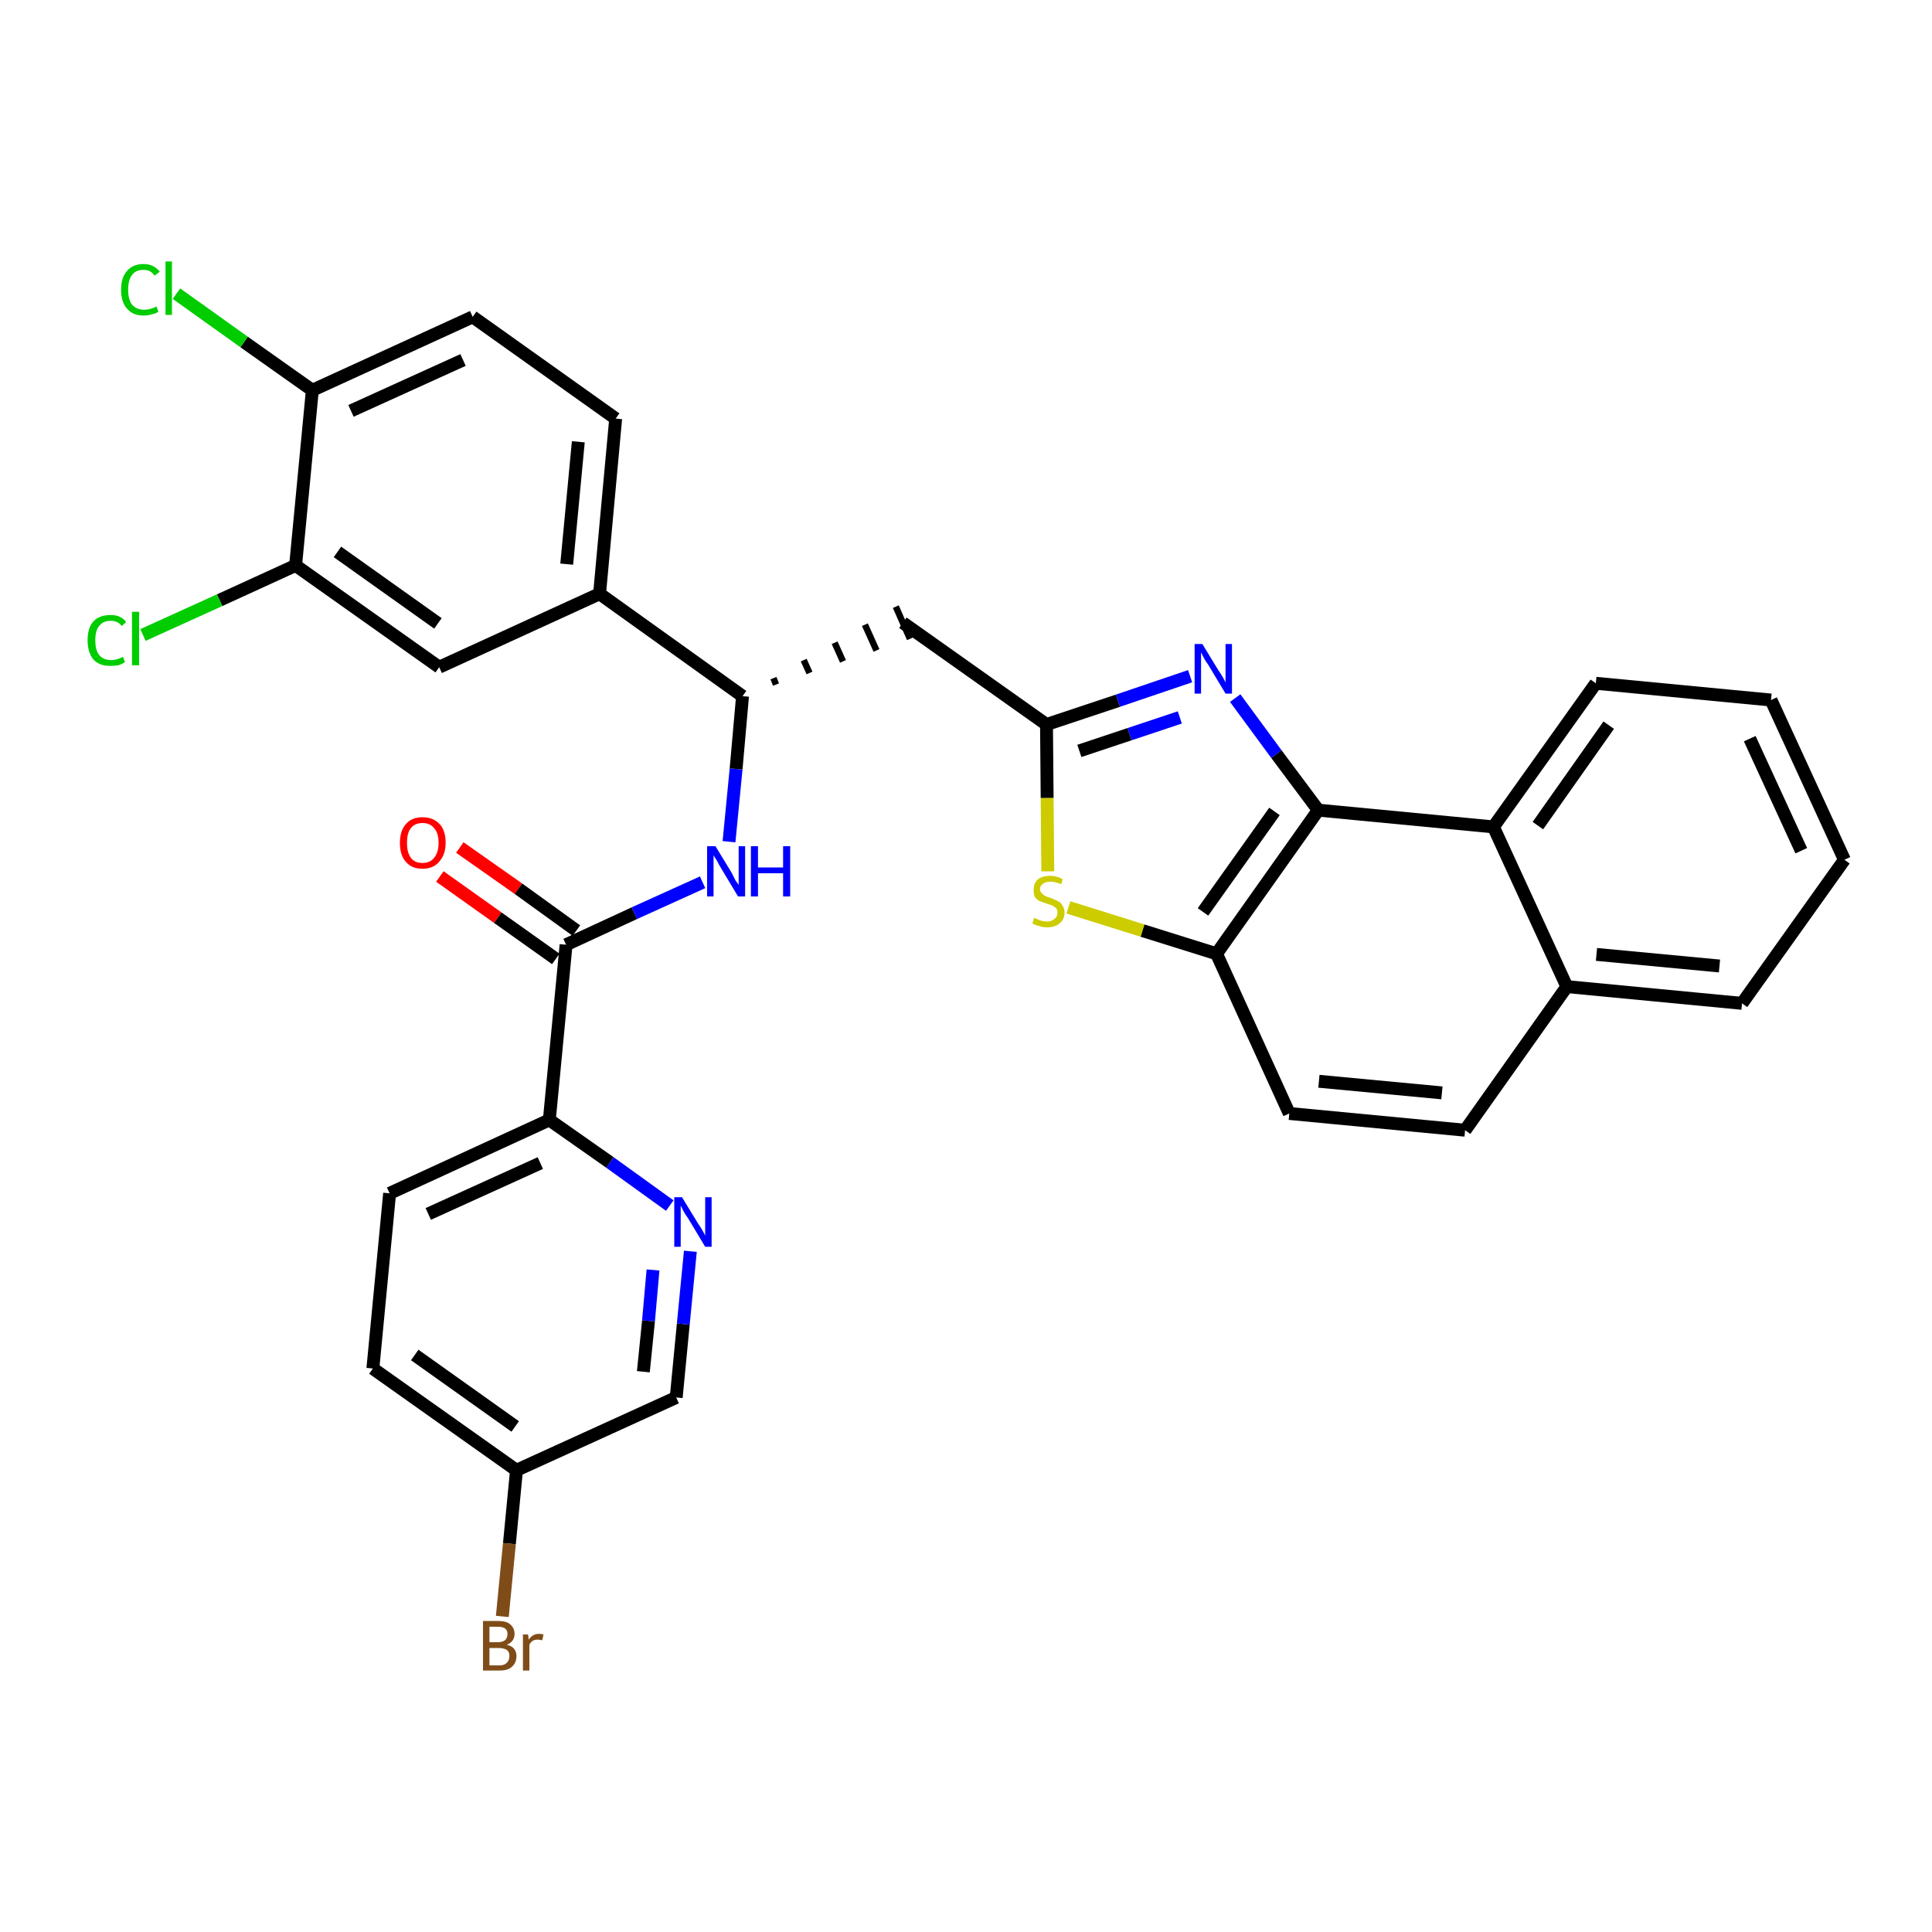 <?xml version='1.0' encoding='iso-8859-1'?>
<svg version='1.1' baseProfile='full'
              xmlns='http://www.w3.org/2000/svg'
                      xmlns:rdkit='http://www.rdkit.org/xml'
                      xmlns:xlink='http://www.w3.org/1999/xlink'
                  xml:space='preserve'
width='300px' height='300px' viewBox='0 0 300 300'>
<!-- END OF HEADER -->
<path class='bond-0 atom-0 atom-1' d='M 68.3,136.1 L 77.3,142.5' style='fill:none;fill-rule:evenodd;stroke:#FF0000;stroke-width:2.0px;stroke-linecap:butt;stroke-linejoin:miter;stroke-opacity:1' />
<path class='bond-0 atom-0 atom-1' d='M 77.3,142.5 L 86.3,148.9' style='fill:none;fill-rule:evenodd;stroke:#000000;stroke-width:2.0px;stroke-linecap:butt;stroke-linejoin:miter;stroke-opacity:1' />
<path class='bond-0 atom-0 atom-1' d='M 71.4,131.6 L 80.5,138.0' style='fill:none;fill-rule:evenodd;stroke:#FF0000;stroke-width:2.0px;stroke-linecap:butt;stroke-linejoin:miter;stroke-opacity:1' />
<path class='bond-0 atom-0 atom-1' d='M 80.5,138.0 L 89.5,144.5' style='fill:none;fill-rule:evenodd;stroke:#000000;stroke-width:2.0px;stroke-linecap:butt;stroke-linejoin:miter;stroke-opacity:1' />
<path class='bond-1 atom-1 atom-2' d='M 87.9,146.7 L 98.5,141.8' style='fill:none;fill-rule:evenodd;stroke:#000000;stroke-width:2.0px;stroke-linecap:butt;stroke-linejoin:miter;stroke-opacity:1' />
<path class='bond-1 atom-1 atom-2' d='M 98.5,141.8 L 109.1,137.0' style='fill:none;fill-rule:evenodd;stroke:#0000FF;stroke-width:2.0px;stroke-linecap:butt;stroke-linejoin:miter;stroke-opacity:1' />
<path class='bond-25 atom-1 atom-26' d='M 87.9,146.7 L 85.3,173.9' style='fill:none;fill-rule:evenodd;stroke:#000000;stroke-width:2.0px;stroke-linecap:butt;stroke-linejoin:miter;stroke-opacity:1' />
<path class='bond-2 atom-2 atom-3' d='M 113.2,130.7 L 114.3,119.4' style='fill:none;fill-rule:evenodd;stroke:#0000FF;stroke-width:2.0px;stroke-linecap:butt;stroke-linejoin:miter;stroke-opacity:1' />
<path class='bond-2 atom-2 atom-3' d='M 114.3,119.4 L 115.3,108.1' style='fill:none;fill-rule:evenodd;stroke:#000000;stroke-width:2.0px;stroke-linecap:butt;stroke-linejoin:miter;stroke-opacity:1' />
<path class='bond-3 atom-3 atom-4' d='M 120.5,106.3 L 120.1,105.3' style='fill:none;fill-rule:evenodd;stroke:#000000;stroke-width:1.0px;stroke-linecap:butt;stroke-linejoin:miter;stroke-opacity:1' />
<path class='bond-3 atom-3 atom-4' d='M 125.7,104.5 L 124.8,102.5' style='fill:none;fill-rule:evenodd;stroke:#000000;stroke-width:1.0px;stroke-linecap:butt;stroke-linejoin:miter;stroke-opacity:1' />
<path class='bond-3 atom-3 atom-4' d='M 130.9,102.7 L 129.6,99.8' style='fill:none;fill-rule:evenodd;stroke:#000000;stroke-width:1.0px;stroke-linecap:butt;stroke-linejoin:miter;stroke-opacity:1' />
<path class='bond-3 atom-3 atom-4' d='M 136.1,101.0 L 134.3,97.0' style='fill:none;fill-rule:evenodd;stroke:#000000;stroke-width:1.0px;stroke-linecap:butt;stroke-linejoin:miter;stroke-opacity:1' />
<path class='bond-3 atom-3 atom-4' d='M 141.3,99.2 L 139.1,94.2' style='fill:none;fill-rule:evenodd;stroke:#000000;stroke-width:1.0px;stroke-linecap:butt;stroke-linejoin:miter;stroke-opacity:1' />
<path class='bond-17 atom-3 atom-18' d='M 115.3,108.1 L 93.1,92.2' style='fill:none;fill-rule:evenodd;stroke:#000000;stroke-width:2.0px;stroke-linecap:butt;stroke-linejoin:miter;stroke-opacity:1' />
<path class='bond-4 atom-4 atom-5' d='M 140.2,96.7 L 162.5,112.5' style='fill:none;fill-rule:evenodd;stroke:#000000;stroke-width:2.0px;stroke-linecap:butt;stroke-linejoin:miter;stroke-opacity:1' />
<path class='bond-5 atom-5 atom-6' d='M 162.5,112.5 L 173.6,108.8' style='fill:none;fill-rule:evenodd;stroke:#000000;stroke-width:2.0px;stroke-linecap:butt;stroke-linejoin:miter;stroke-opacity:1' />
<path class='bond-5 atom-5 atom-6' d='M 173.6,108.8 L 184.8,105.0' style='fill:none;fill-rule:evenodd;stroke:#0000FF;stroke-width:2.0px;stroke-linecap:butt;stroke-linejoin:miter;stroke-opacity:1' />
<path class='bond-5 atom-5 atom-6' d='M 167.6,116.6 L 175.4,114.0' style='fill:none;fill-rule:evenodd;stroke:#000000;stroke-width:2.0px;stroke-linecap:butt;stroke-linejoin:miter;stroke-opacity:1' />
<path class='bond-5 atom-5 atom-6' d='M 175.4,114.0 L 183.2,111.4' style='fill:none;fill-rule:evenodd;stroke:#0000FF;stroke-width:2.0px;stroke-linecap:butt;stroke-linejoin:miter;stroke-opacity:1' />
<path class='bond-32 atom-17 atom-5' d='M 162.7,135.3 L 162.6,123.9' style='fill:none;fill-rule:evenodd;stroke:#CCCC00;stroke-width:2.0px;stroke-linecap:butt;stroke-linejoin:miter;stroke-opacity:1' />
<path class='bond-32 atom-17 atom-5' d='M 162.6,123.9 L 162.5,112.5' style='fill:none;fill-rule:evenodd;stroke:#000000;stroke-width:2.0px;stroke-linecap:butt;stroke-linejoin:miter;stroke-opacity:1' />
<path class='bond-6 atom-6 atom-7' d='M 191.8,108.4 L 198.2,117.1' style='fill:none;fill-rule:evenodd;stroke:#0000FF;stroke-width:2.0px;stroke-linecap:butt;stroke-linejoin:miter;stroke-opacity:1' />
<path class='bond-6 atom-6 atom-7' d='M 198.2,117.1 L 204.7,125.8' style='fill:none;fill-rule:evenodd;stroke:#000000;stroke-width:2.0px;stroke-linecap:butt;stroke-linejoin:miter;stroke-opacity:1' />
<path class='bond-7 atom-7 atom-8' d='M 204.7,125.8 L 188.9,148.1' style='fill:none;fill-rule:evenodd;stroke:#000000;stroke-width:2.0px;stroke-linecap:butt;stroke-linejoin:miter;stroke-opacity:1' />
<path class='bond-7 atom-7 atom-8' d='M 197.9,126.0 L 186.8,141.6' style='fill:none;fill-rule:evenodd;stroke:#000000;stroke-width:2.0px;stroke-linecap:butt;stroke-linejoin:miter;stroke-opacity:1' />
<path class='bond-35 atom-16 atom-7' d='M 231.9,128.4 L 204.7,125.8' style='fill:none;fill-rule:evenodd;stroke:#000000;stroke-width:2.0px;stroke-linecap:butt;stroke-linejoin:miter;stroke-opacity:1' />
<path class='bond-8 atom-8 atom-9' d='M 188.9,148.1 L 200.2,172.9' style='fill:none;fill-rule:evenodd;stroke:#000000;stroke-width:2.0px;stroke-linecap:butt;stroke-linejoin:miter;stroke-opacity:1' />
<path class='bond-16 atom-8 atom-17' d='M 188.9,148.1 L 177.4,144.5' style='fill:none;fill-rule:evenodd;stroke:#000000;stroke-width:2.0px;stroke-linecap:butt;stroke-linejoin:miter;stroke-opacity:1' />
<path class='bond-16 atom-8 atom-17' d='M 177.4,144.5 L 165.9,140.9' style='fill:none;fill-rule:evenodd;stroke:#CCCC00;stroke-width:2.0px;stroke-linecap:butt;stroke-linejoin:miter;stroke-opacity:1' />
<path class='bond-9 atom-9 atom-10' d='M 200.2,172.9 L 227.5,175.5' style='fill:none;fill-rule:evenodd;stroke:#000000;stroke-width:2.0px;stroke-linecap:butt;stroke-linejoin:miter;stroke-opacity:1' />
<path class='bond-9 atom-9 atom-10' d='M 204.8,167.9 L 223.9,169.7' style='fill:none;fill-rule:evenodd;stroke:#000000;stroke-width:2.0px;stroke-linecap:butt;stroke-linejoin:miter;stroke-opacity:1' />
<path class='bond-10 atom-10 atom-11' d='M 227.5,175.5 L 243.3,153.2' style='fill:none;fill-rule:evenodd;stroke:#000000;stroke-width:2.0px;stroke-linecap:butt;stroke-linejoin:miter;stroke-opacity:1' />
<path class='bond-11 atom-11 atom-12' d='M 243.3,153.2 L 270.5,155.8' style='fill:none;fill-rule:evenodd;stroke:#000000;stroke-width:2.0px;stroke-linecap:butt;stroke-linejoin:miter;stroke-opacity:1' />
<path class='bond-11 atom-11 atom-12' d='M 247.9,148.2 L 267.0,150.0' style='fill:none;fill-rule:evenodd;stroke:#000000;stroke-width:2.0px;stroke-linecap:butt;stroke-linejoin:miter;stroke-opacity:1' />
<path class='bond-36 atom-16 atom-11' d='M 231.9,128.4 L 243.3,153.2' style='fill:none;fill-rule:evenodd;stroke:#000000;stroke-width:2.0px;stroke-linecap:butt;stroke-linejoin:miter;stroke-opacity:1' />
<path class='bond-12 atom-12 atom-13' d='M 270.5,155.8 L 286.4,133.5' style='fill:none;fill-rule:evenodd;stroke:#000000;stroke-width:2.0px;stroke-linecap:butt;stroke-linejoin:miter;stroke-opacity:1' />
<path class='bond-13 atom-13 atom-14' d='M 286.4,133.5 L 275.0,108.7' style='fill:none;fill-rule:evenodd;stroke:#000000;stroke-width:2.0px;stroke-linecap:butt;stroke-linejoin:miter;stroke-opacity:1' />
<path class='bond-13 atom-13 atom-14' d='M 279.7,132.1 L 271.7,114.7' style='fill:none;fill-rule:evenodd;stroke:#000000;stroke-width:2.0px;stroke-linecap:butt;stroke-linejoin:miter;stroke-opacity:1' />
<path class='bond-14 atom-14 atom-15' d='M 275.0,108.7 L 247.8,106.1' style='fill:none;fill-rule:evenodd;stroke:#000000;stroke-width:2.0px;stroke-linecap:butt;stroke-linejoin:miter;stroke-opacity:1' />
<path class='bond-15 atom-15 atom-16' d='M 247.8,106.1 L 231.9,128.4' style='fill:none;fill-rule:evenodd;stroke:#000000;stroke-width:2.0px;stroke-linecap:butt;stroke-linejoin:miter;stroke-opacity:1' />
<path class='bond-15 atom-15 atom-16' d='M 249.8,112.6 L 238.8,128.2' style='fill:none;fill-rule:evenodd;stroke:#000000;stroke-width:2.0px;stroke-linecap:butt;stroke-linejoin:miter;stroke-opacity:1' />
<path class='bond-18 atom-18 atom-19' d='M 93.1,92.2 L 95.6,65.0' style='fill:none;fill-rule:evenodd;stroke:#000000;stroke-width:2.0px;stroke-linecap:butt;stroke-linejoin:miter;stroke-opacity:1' />
<path class='bond-18 atom-18 atom-19' d='M 88.0,87.6 L 89.8,68.6' style='fill:none;fill-rule:evenodd;stroke:#000000;stroke-width:2.0px;stroke-linecap:butt;stroke-linejoin:miter;stroke-opacity:1' />
<path class='bond-33 atom-25 atom-18' d='M 68.2,103.6 L 93.1,92.2' style='fill:none;fill-rule:evenodd;stroke:#000000;stroke-width:2.0px;stroke-linecap:butt;stroke-linejoin:miter;stroke-opacity:1' />
<path class='bond-19 atom-19 atom-20' d='M 95.6,65.0 L 73.4,49.2' style='fill:none;fill-rule:evenodd;stroke:#000000;stroke-width:2.0px;stroke-linecap:butt;stroke-linejoin:miter;stroke-opacity:1' />
<path class='bond-20 atom-20 atom-21' d='M 73.4,49.2 L 48.5,60.6' style='fill:none;fill-rule:evenodd;stroke:#000000;stroke-width:2.0px;stroke-linecap:butt;stroke-linejoin:miter;stroke-opacity:1' />
<path class='bond-20 atom-20 atom-21' d='M 71.9,55.9 L 54.5,63.8' style='fill:none;fill-rule:evenodd;stroke:#000000;stroke-width:2.0px;stroke-linecap:butt;stroke-linejoin:miter;stroke-opacity:1' />
<path class='bond-21 atom-21 atom-22' d='M 48.5,60.6 L 37.9,53.1' style='fill:none;fill-rule:evenodd;stroke:#000000;stroke-width:2.0px;stroke-linecap:butt;stroke-linejoin:miter;stroke-opacity:1' />
<path class='bond-21 atom-21 atom-22' d='M 37.9,53.1 L 27.4,45.6' style='fill:none;fill-rule:evenodd;stroke:#00CC00;stroke-width:2.0px;stroke-linecap:butt;stroke-linejoin:miter;stroke-opacity:1' />
<path class='bond-22 atom-21 atom-23' d='M 48.5,60.6 L 45.9,87.8' style='fill:none;fill-rule:evenodd;stroke:#000000;stroke-width:2.0px;stroke-linecap:butt;stroke-linejoin:miter;stroke-opacity:1' />
<path class='bond-23 atom-23 atom-24' d='M 45.9,87.8 L 34.1,93.2' style='fill:none;fill-rule:evenodd;stroke:#000000;stroke-width:2.0px;stroke-linecap:butt;stroke-linejoin:miter;stroke-opacity:1' />
<path class='bond-23 atom-23 atom-24' d='M 34.1,93.2 L 22.2,98.6' style='fill:none;fill-rule:evenodd;stroke:#00CC00;stroke-width:2.0px;stroke-linecap:butt;stroke-linejoin:miter;stroke-opacity:1' />
<path class='bond-24 atom-23 atom-25' d='M 45.9,87.8 L 68.2,103.6' style='fill:none;fill-rule:evenodd;stroke:#000000;stroke-width:2.0px;stroke-linecap:butt;stroke-linejoin:miter;stroke-opacity:1' />
<path class='bond-24 atom-23 atom-25' d='M 52.4,85.7 L 68.0,96.8' style='fill:none;fill-rule:evenodd;stroke:#000000;stroke-width:2.0px;stroke-linecap:butt;stroke-linejoin:miter;stroke-opacity:1' />
<path class='bond-26 atom-26 atom-27' d='M 85.3,173.9 L 60.5,185.3' style='fill:none;fill-rule:evenodd;stroke:#000000;stroke-width:2.0px;stroke-linecap:butt;stroke-linejoin:miter;stroke-opacity:1' />
<path class='bond-26 atom-26 atom-27' d='M 83.9,180.6 L 66.5,188.5' style='fill:none;fill-rule:evenodd;stroke:#000000;stroke-width:2.0px;stroke-linecap:butt;stroke-linejoin:miter;stroke-opacity:1' />
<path class='bond-34 atom-32 atom-26' d='M 104.0,187.2 L 94.7,180.5' style='fill:none;fill-rule:evenodd;stroke:#0000FF;stroke-width:2.0px;stroke-linecap:butt;stroke-linejoin:miter;stroke-opacity:1' />
<path class='bond-34 atom-32 atom-26' d='M 94.7,180.5 L 85.3,173.9' style='fill:none;fill-rule:evenodd;stroke:#000000;stroke-width:2.0px;stroke-linecap:butt;stroke-linejoin:miter;stroke-opacity:1' />
<path class='bond-27 atom-27 atom-28' d='M 60.5,185.3 L 57.9,212.5' style='fill:none;fill-rule:evenodd;stroke:#000000;stroke-width:2.0px;stroke-linecap:butt;stroke-linejoin:miter;stroke-opacity:1' />
<path class='bond-28 atom-28 atom-29' d='M 57.9,212.5 L 80.2,228.3' style='fill:none;fill-rule:evenodd;stroke:#000000;stroke-width:2.0px;stroke-linecap:butt;stroke-linejoin:miter;stroke-opacity:1' />
<path class='bond-28 atom-28 atom-29' d='M 64.4,210.4 L 80.0,221.5' style='fill:none;fill-rule:evenodd;stroke:#000000;stroke-width:2.0px;stroke-linecap:butt;stroke-linejoin:miter;stroke-opacity:1' />
<path class='bond-29 atom-29 atom-30' d='M 80.2,228.3 L 79.1,239.7' style='fill:none;fill-rule:evenodd;stroke:#000000;stroke-width:2.0px;stroke-linecap:butt;stroke-linejoin:miter;stroke-opacity:1' />
<path class='bond-29 atom-29 atom-30' d='M 79.1,239.7 L 78.0,251.0' style='fill:none;fill-rule:evenodd;stroke:#7F4C19;stroke-width:2.0px;stroke-linecap:butt;stroke-linejoin:miter;stroke-opacity:1' />
<path class='bond-30 atom-29 atom-31' d='M 80.2,228.3 L 105.0,217.0' style='fill:none;fill-rule:evenodd;stroke:#000000;stroke-width:2.0px;stroke-linecap:butt;stroke-linejoin:miter;stroke-opacity:1' />
<path class='bond-31 atom-31 atom-32' d='M 105.0,217.0 L 106.1,205.6' style='fill:none;fill-rule:evenodd;stroke:#000000;stroke-width:2.0px;stroke-linecap:butt;stroke-linejoin:miter;stroke-opacity:1' />
<path class='bond-31 atom-31 atom-32' d='M 106.1,205.6 L 107.2,194.3' style='fill:none;fill-rule:evenodd;stroke:#0000FF;stroke-width:2.0px;stroke-linecap:butt;stroke-linejoin:miter;stroke-opacity:1' />
<path class='bond-31 atom-31 atom-32' d='M 99.9,213.0 L 100.7,205.1' style='fill:none;fill-rule:evenodd;stroke:#000000;stroke-width:2.0px;stroke-linecap:butt;stroke-linejoin:miter;stroke-opacity:1' />
<path class='bond-31 atom-31 atom-32' d='M 100.7,205.1 L 101.4,197.2' style='fill:none;fill-rule:evenodd;stroke:#0000FF;stroke-width:2.0px;stroke-linecap:butt;stroke-linejoin:miter;stroke-opacity:1' />
<path  class='atom-0' d='M 62.1 130.9
Q 62.1 129.0, 63.0 128.0
Q 63.9 126.9, 65.6 126.9
Q 67.3 126.9, 68.3 128.0
Q 69.2 129.0, 69.2 130.9
Q 69.2 132.7, 68.2 133.8
Q 67.3 134.9, 65.6 134.9
Q 63.9 134.9, 63.0 133.8
Q 62.1 132.8, 62.1 130.9
M 65.6 134.0
Q 66.8 134.0, 67.4 133.2
Q 68.1 132.4, 68.1 130.9
Q 68.1 129.3, 67.4 128.6
Q 66.8 127.8, 65.6 127.8
Q 64.4 127.8, 63.8 128.6
Q 63.2 129.3, 63.2 130.9
Q 63.2 132.4, 63.8 133.2
Q 64.4 134.0, 65.6 134.0
' fill='#FF0000'/>
<path  class='atom-2' d='M 111.1 131.4
L 113.6 135.5
Q 113.8 135.9, 114.2 136.7
Q 114.7 137.4, 114.7 137.4
L 114.7 131.4
L 115.7 131.4
L 115.7 139.2
L 114.6 139.2
L 111.9 134.7
Q 111.6 134.2, 111.3 133.6
Q 110.9 133.0, 110.8 132.8
L 110.8 139.2
L 109.8 139.2
L 109.8 131.4
L 111.1 131.4
' fill='#0000FF'/>
<path  class='atom-2' d='M 116.6 131.4
L 117.7 131.4
L 117.7 134.7
L 121.6 134.7
L 121.6 131.4
L 122.7 131.4
L 122.7 139.2
L 121.6 139.2
L 121.6 135.6
L 117.7 135.6
L 117.7 139.2
L 116.6 139.2
L 116.6 131.4
' fill='#0000FF'/>
<path  class='atom-6' d='M 186.7 100.0
L 189.2 104.1
Q 189.5 104.5, 189.9 105.2
Q 190.3 105.9, 190.3 106.0
L 190.3 100.0
L 191.3 100.0
L 191.3 107.7
L 190.3 107.7
L 187.6 103.2
Q 187.2 102.7, 186.9 102.1
Q 186.6 101.5, 186.5 101.3
L 186.5 107.7
L 185.5 107.7
L 185.5 100.0
L 186.7 100.0
' fill='#0000FF'/>
<path  class='atom-17' d='M 160.6 142.5
Q 160.7 142.6, 161.0 142.7
Q 161.4 142.9, 161.8 143.0
Q 162.2 143.1, 162.6 143.1
Q 163.3 143.1, 163.7 142.7
Q 164.2 142.4, 164.2 141.7
Q 164.2 141.3, 164.0 141.0
Q 163.7 140.8, 163.4 140.6
Q 163.1 140.5, 162.5 140.3
Q 161.9 140.1, 161.4 139.9
Q 161.0 139.7, 160.7 139.3
Q 160.5 138.9, 160.5 138.2
Q 160.5 137.2, 161.1 136.6
Q 161.8 136.0, 163.1 136.0
Q 164.0 136.0, 165.0 136.5
L 164.8 137.3
Q 163.8 136.9, 163.1 136.9
Q 162.4 136.9, 162.0 137.2
Q 161.5 137.5, 161.5 138.1
Q 161.5 138.5, 161.8 138.7
Q 162.0 139.0, 162.3 139.1
Q 162.6 139.3, 163.1 139.4
Q 163.8 139.7, 164.2 139.9
Q 164.7 140.1, 164.9 140.5
Q 165.3 141.0, 165.3 141.7
Q 165.3 142.8, 164.5 143.4
Q 163.8 144.0, 162.6 144.0
Q 161.9 144.0, 161.4 143.8
Q 160.9 143.7, 160.3 143.4
L 160.6 142.5
' fill='#CCCC00'/>
<path  class='atom-22' d='M 18.8 45.0
Q 18.8 43.1, 19.7 42.1
Q 20.6 41.0, 22.3 41.0
Q 23.9 41.0, 24.8 42.2
L 24.0 42.8
Q 23.4 41.9, 22.3 41.9
Q 21.1 41.9, 20.5 42.7
Q 19.9 43.5, 19.9 45.0
Q 19.9 46.5, 20.5 47.3
Q 21.2 48.1, 22.4 48.1
Q 23.3 48.1, 24.3 47.6
L 24.6 48.4
Q 24.2 48.7, 23.6 48.8
Q 23.0 49.0, 22.3 49.0
Q 20.6 49.0, 19.7 47.9
Q 18.8 46.9, 18.8 45.0
' fill='#00CC00'/>
<path  class='atom-22' d='M 25.7 40.6
L 26.7 40.6
L 26.7 48.9
L 25.7 48.9
L 25.7 40.6
' fill='#00CC00'/>
<path  class='atom-24' d='M 13.6 99.4
Q 13.6 97.5, 14.5 96.5
Q 15.4 95.5, 17.2 95.5
Q 18.8 95.5, 19.6 96.6
L 18.9 97.2
Q 18.3 96.4, 17.2 96.4
Q 16.0 96.4, 15.4 97.2
Q 14.8 97.9, 14.8 99.4
Q 14.8 101.0, 15.4 101.7
Q 16.0 102.5, 17.3 102.5
Q 18.1 102.5, 19.1 102.0
L 19.4 102.8
Q 19.0 103.1, 18.4 103.3
Q 17.8 103.4, 17.1 103.4
Q 15.4 103.4, 14.5 102.4
Q 13.6 101.3, 13.6 99.4
' fill='#00CC00'/>
<path  class='atom-24' d='M 20.5 95.0
L 21.6 95.0
L 21.6 103.3
L 20.5 103.3
L 20.5 95.0
' fill='#00CC00'/>
<path  class='atom-30' d='M 78.7 255.4
Q 79.5 255.6, 79.8 256.0
Q 80.2 256.5, 80.2 257.1
Q 80.2 258.2, 79.5 258.8
Q 78.9 259.4, 77.6 259.4
L 75.0 259.4
L 75.0 251.7
L 77.3 251.7
Q 78.6 251.7, 79.2 252.2
Q 79.9 252.8, 79.9 253.7
Q 79.9 254.9, 78.7 255.4
M 76.0 252.6
L 76.0 255.0
L 77.3 255.0
Q 78.0 255.0, 78.4 254.7
Q 78.8 254.4, 78.8 253.7
Q 78.8 252.6, 77.3 252.6
L 76.0 252.6
M 77.6 258.6
Q 78.3 258.6, 78.7 258.2
Q 79.1 257.8, 79.1 257.1
Q 79.1 256.5, 78.7 256.2
Q 78.2 255.9, 77.4 255.9
L 76.0 255.9
L 76.0 258.6
L 77.6 258.6
' fill='#7F4C19'/>
<path  class='atom-30' d='M 82.0 253.8
L 82.1 254.6
Q 82.7 253.7, 83.7 253.7
Q 84.0 253.7, 84.4 253.8
L 84.2 254.7
Q 83.7 254.6, 83.5 254.6
Q 83.0 254.6, 82.7 254.8
Q 82.4 255.0, 82.2 255.4
L 82.2 259.4
L 81.2 259.4
L 81.2 253.8
L 82.0 253.8
' fill='#7F4C19'/>
<path  class='atom-32' d='M 105.9 185.9
L 108.4 190.0
Q 108.7 190.4, 109.1 191.1
Q 109.5 191.8, 109.5 191.9
L 109.5 185.9
L 110.5 185.9
L 110.5 193.6
L 109.5 193.6
L 106.8 189.1
Q 106.4 188.6, 106.1 188.0
Q 105.8 187.4, 105.7 187.2
L 105.7 193.6
L 104.7 193.6
L 104.7 185.9
L 105.9 185.9
' fill='#0000FF'/>
</svg>
